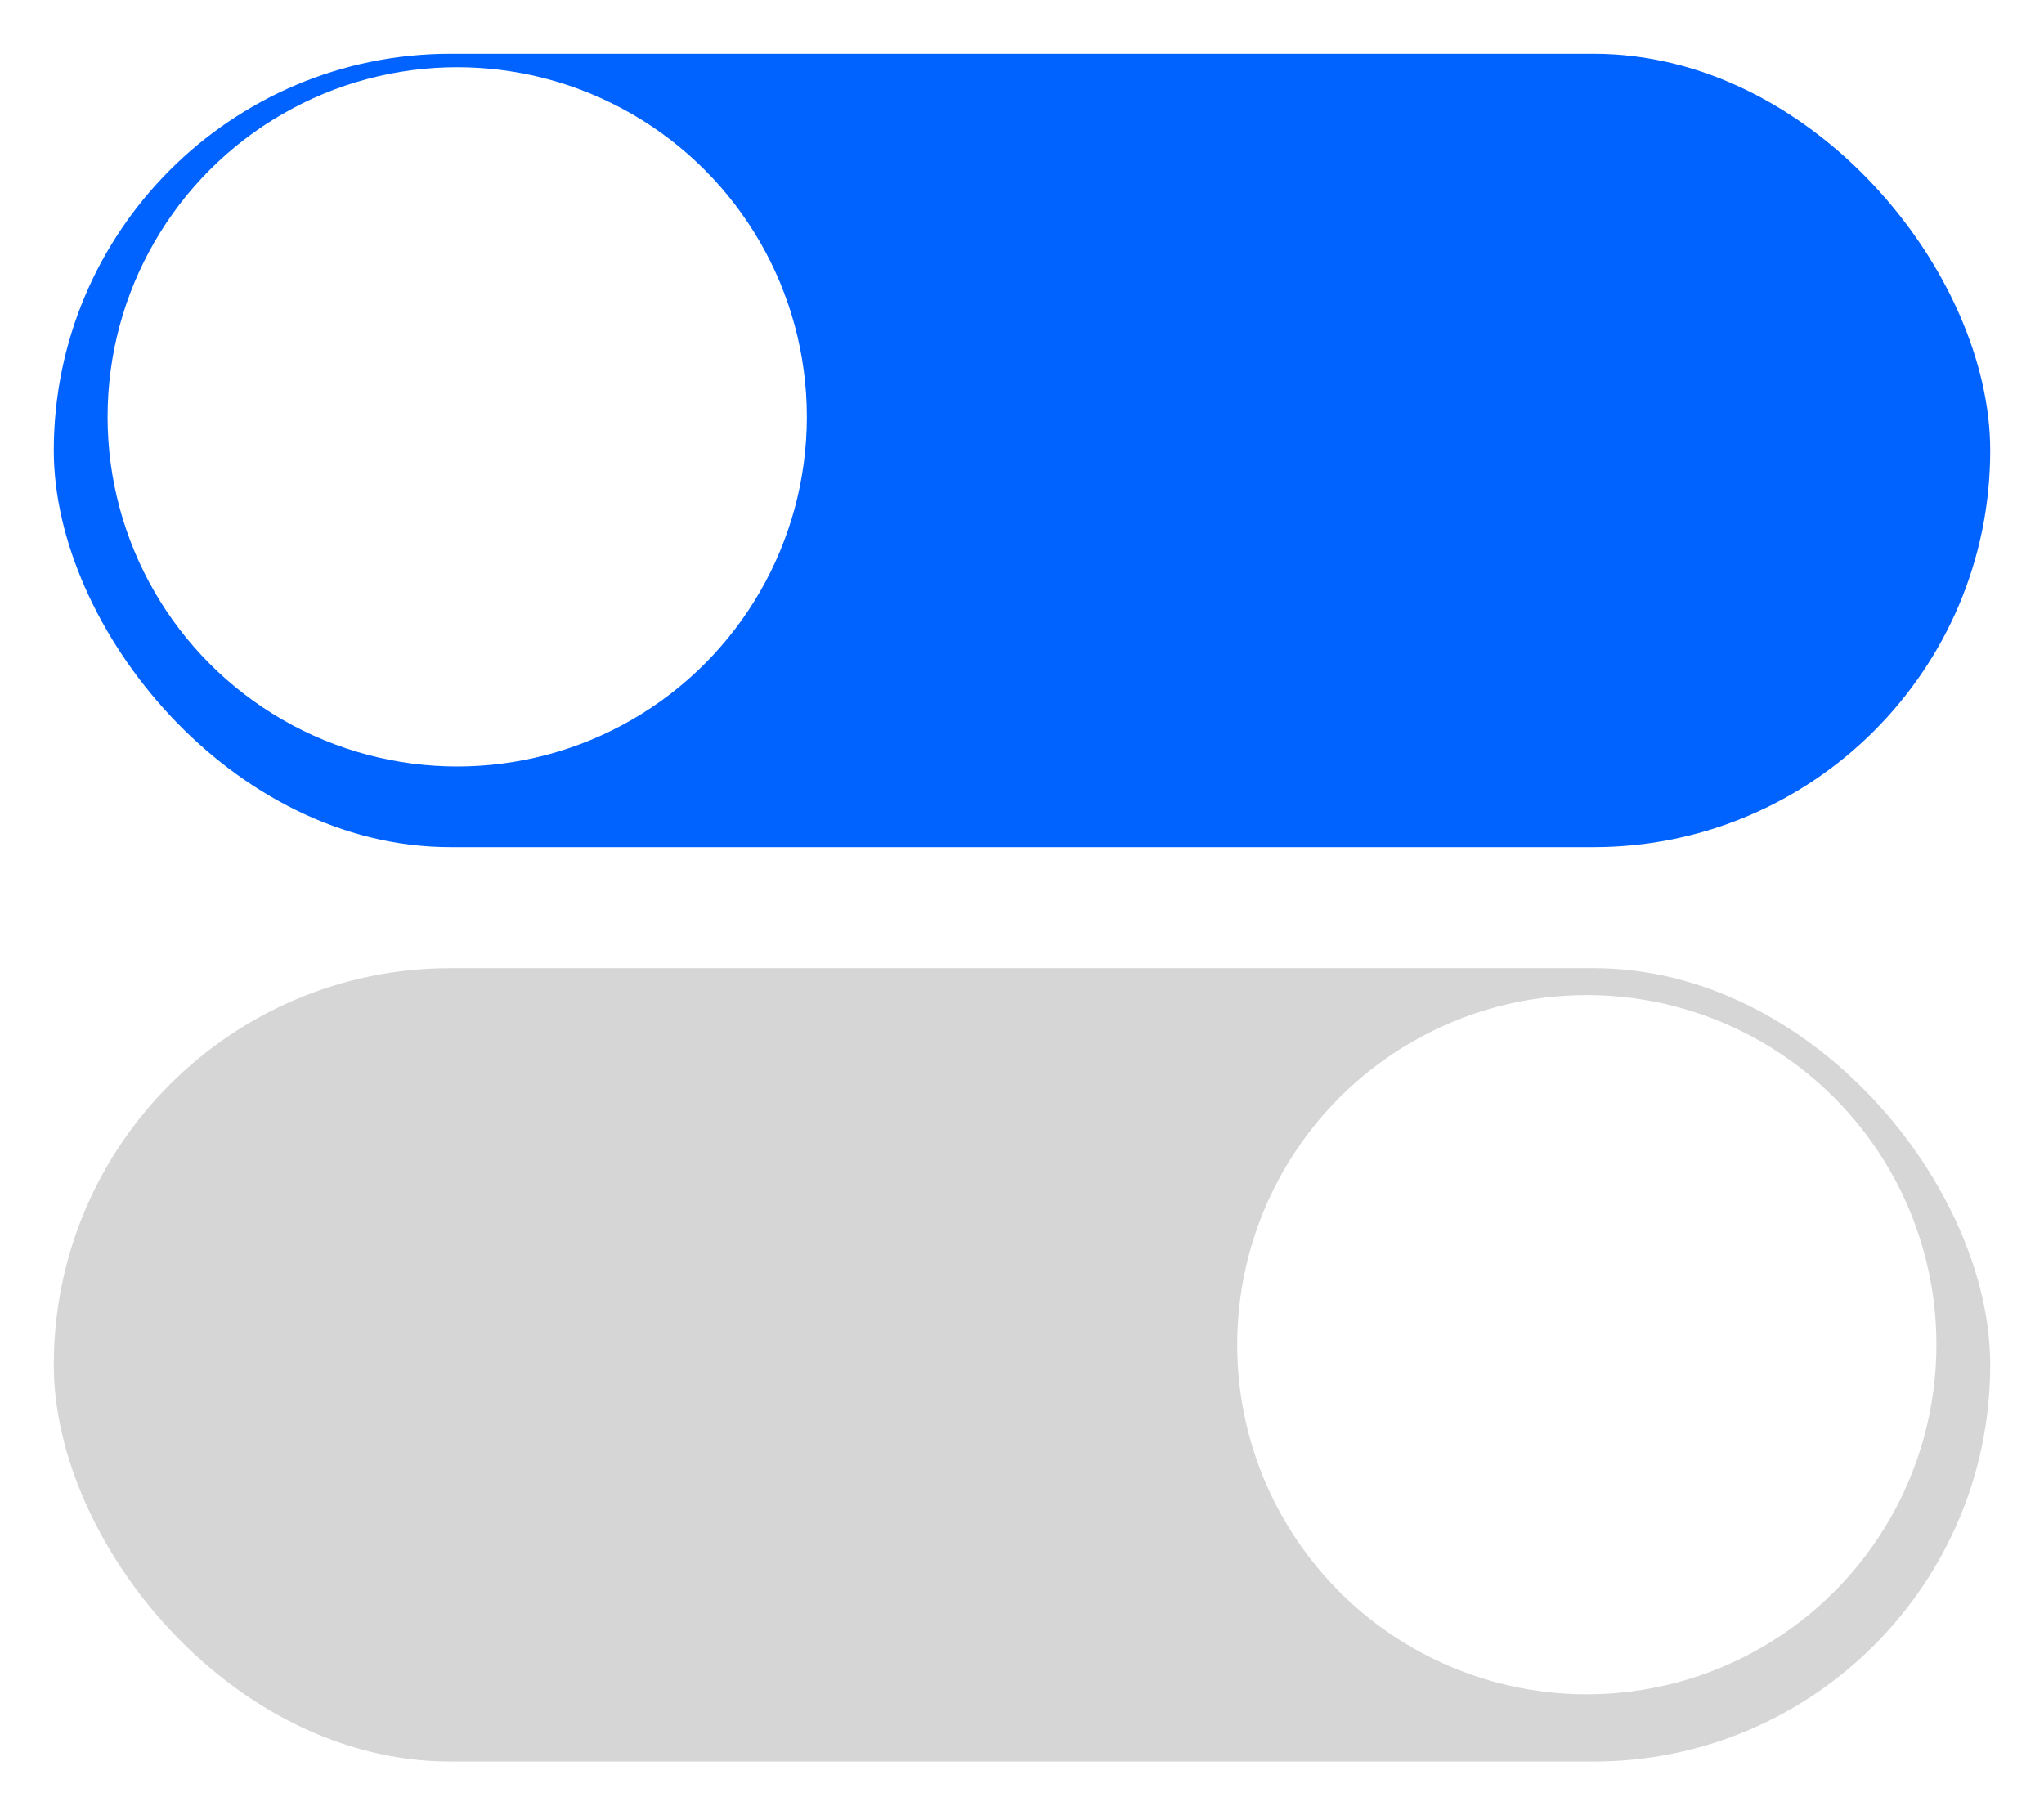 <svg width="152" height="135" viewBox="0 0 152 135" fill="none" xmlns="http://www.w3.org/2000/svg">
<g filter="url(#filter0_d_3_153)">
<rect x="148" y="129" width="144" height="59" rx="29.5" transform="rotate(-180 148 129)" fill="#D6D6D6"/>
</g>
<g filter="url(#filter1_d_3_153)">
<rect x="4" y="2" width="144" height="59" rx="29.5" fill="#0062FF"/>
</g>
<ellipse cx="118" cy="100" rx="26" ry="26" transform="rotate(-180 118 100)" fill="white"/>
<ellipse cx="34" cy="31" rx="26" ry="26" fill="white"/>
<defs>
<filter id="filter0_d_3_153" x="0" y="68" width="152" height="67" filterUnits="userSpaceOnUse" color-interpolation-filters="sRGB">
<feFlood flood-opacity="0" result="BackgroundImageFix"/>
<feColorMatrix in="SourceAlpha" type="matrix" values="0 0 0 0 0 0 0 0 0 0 0 0 0 0 0 0 0 0 127 0" result="hardAlpha"/>
<feOffset dy="2"/>
<feGaussianBlur stdDeviation="2"/>
<feComposite in2="hardAlpha" operator="out"/>
<feColorMatrix type="matrix" values="0 0 0 0 0 0 0 0 0 0 0 0 0 0 0 0 0 0 0.25 0"/>
<feBlend mode="normal" in2="BackgroundImageFix" result="effect1_dropShadow_3_153"/>
<feBlend mode="normal" in="SourceGraphic" in2="effect1_dropShadow_3_153" result="shape"/>
</filter>
<filter id="filter1_d_3_153" x="0" y="0" width="152" height="67" filterUnits="userSpaceOnUse" color-interpolation-filters="sRGB">
<feFlood flood-opacity="0" result="BackgroundImageFix"/>
<feColorMatrix in="SourceAlpha" type="matrix" values="0 0 0 0 0 0 0 0 0 0 0 0 0 0 0 0 0 0 127 0" result="hardAlpha"/>
<feOffset dy="2"/>
<feGaussianBlur stdDeviation="2"/>
<feComposite in2="hardAlpha" operator="out"/>
<feColorMatrix type="matrix" values="0 0 0 0 0 0 0 0 0 0 0 0 0 0 0 0 0 0 0.25 0"/>
<feBlend mode="normal" in2="BackgroundImageFix" result="effect1_dropShadow_3_153"/>
<feBlend mode="normal" in="SourceGraphic" in2="effect1_dropShadow_3_153" result="shape"/>
</filter>
</defs>
</svg>
